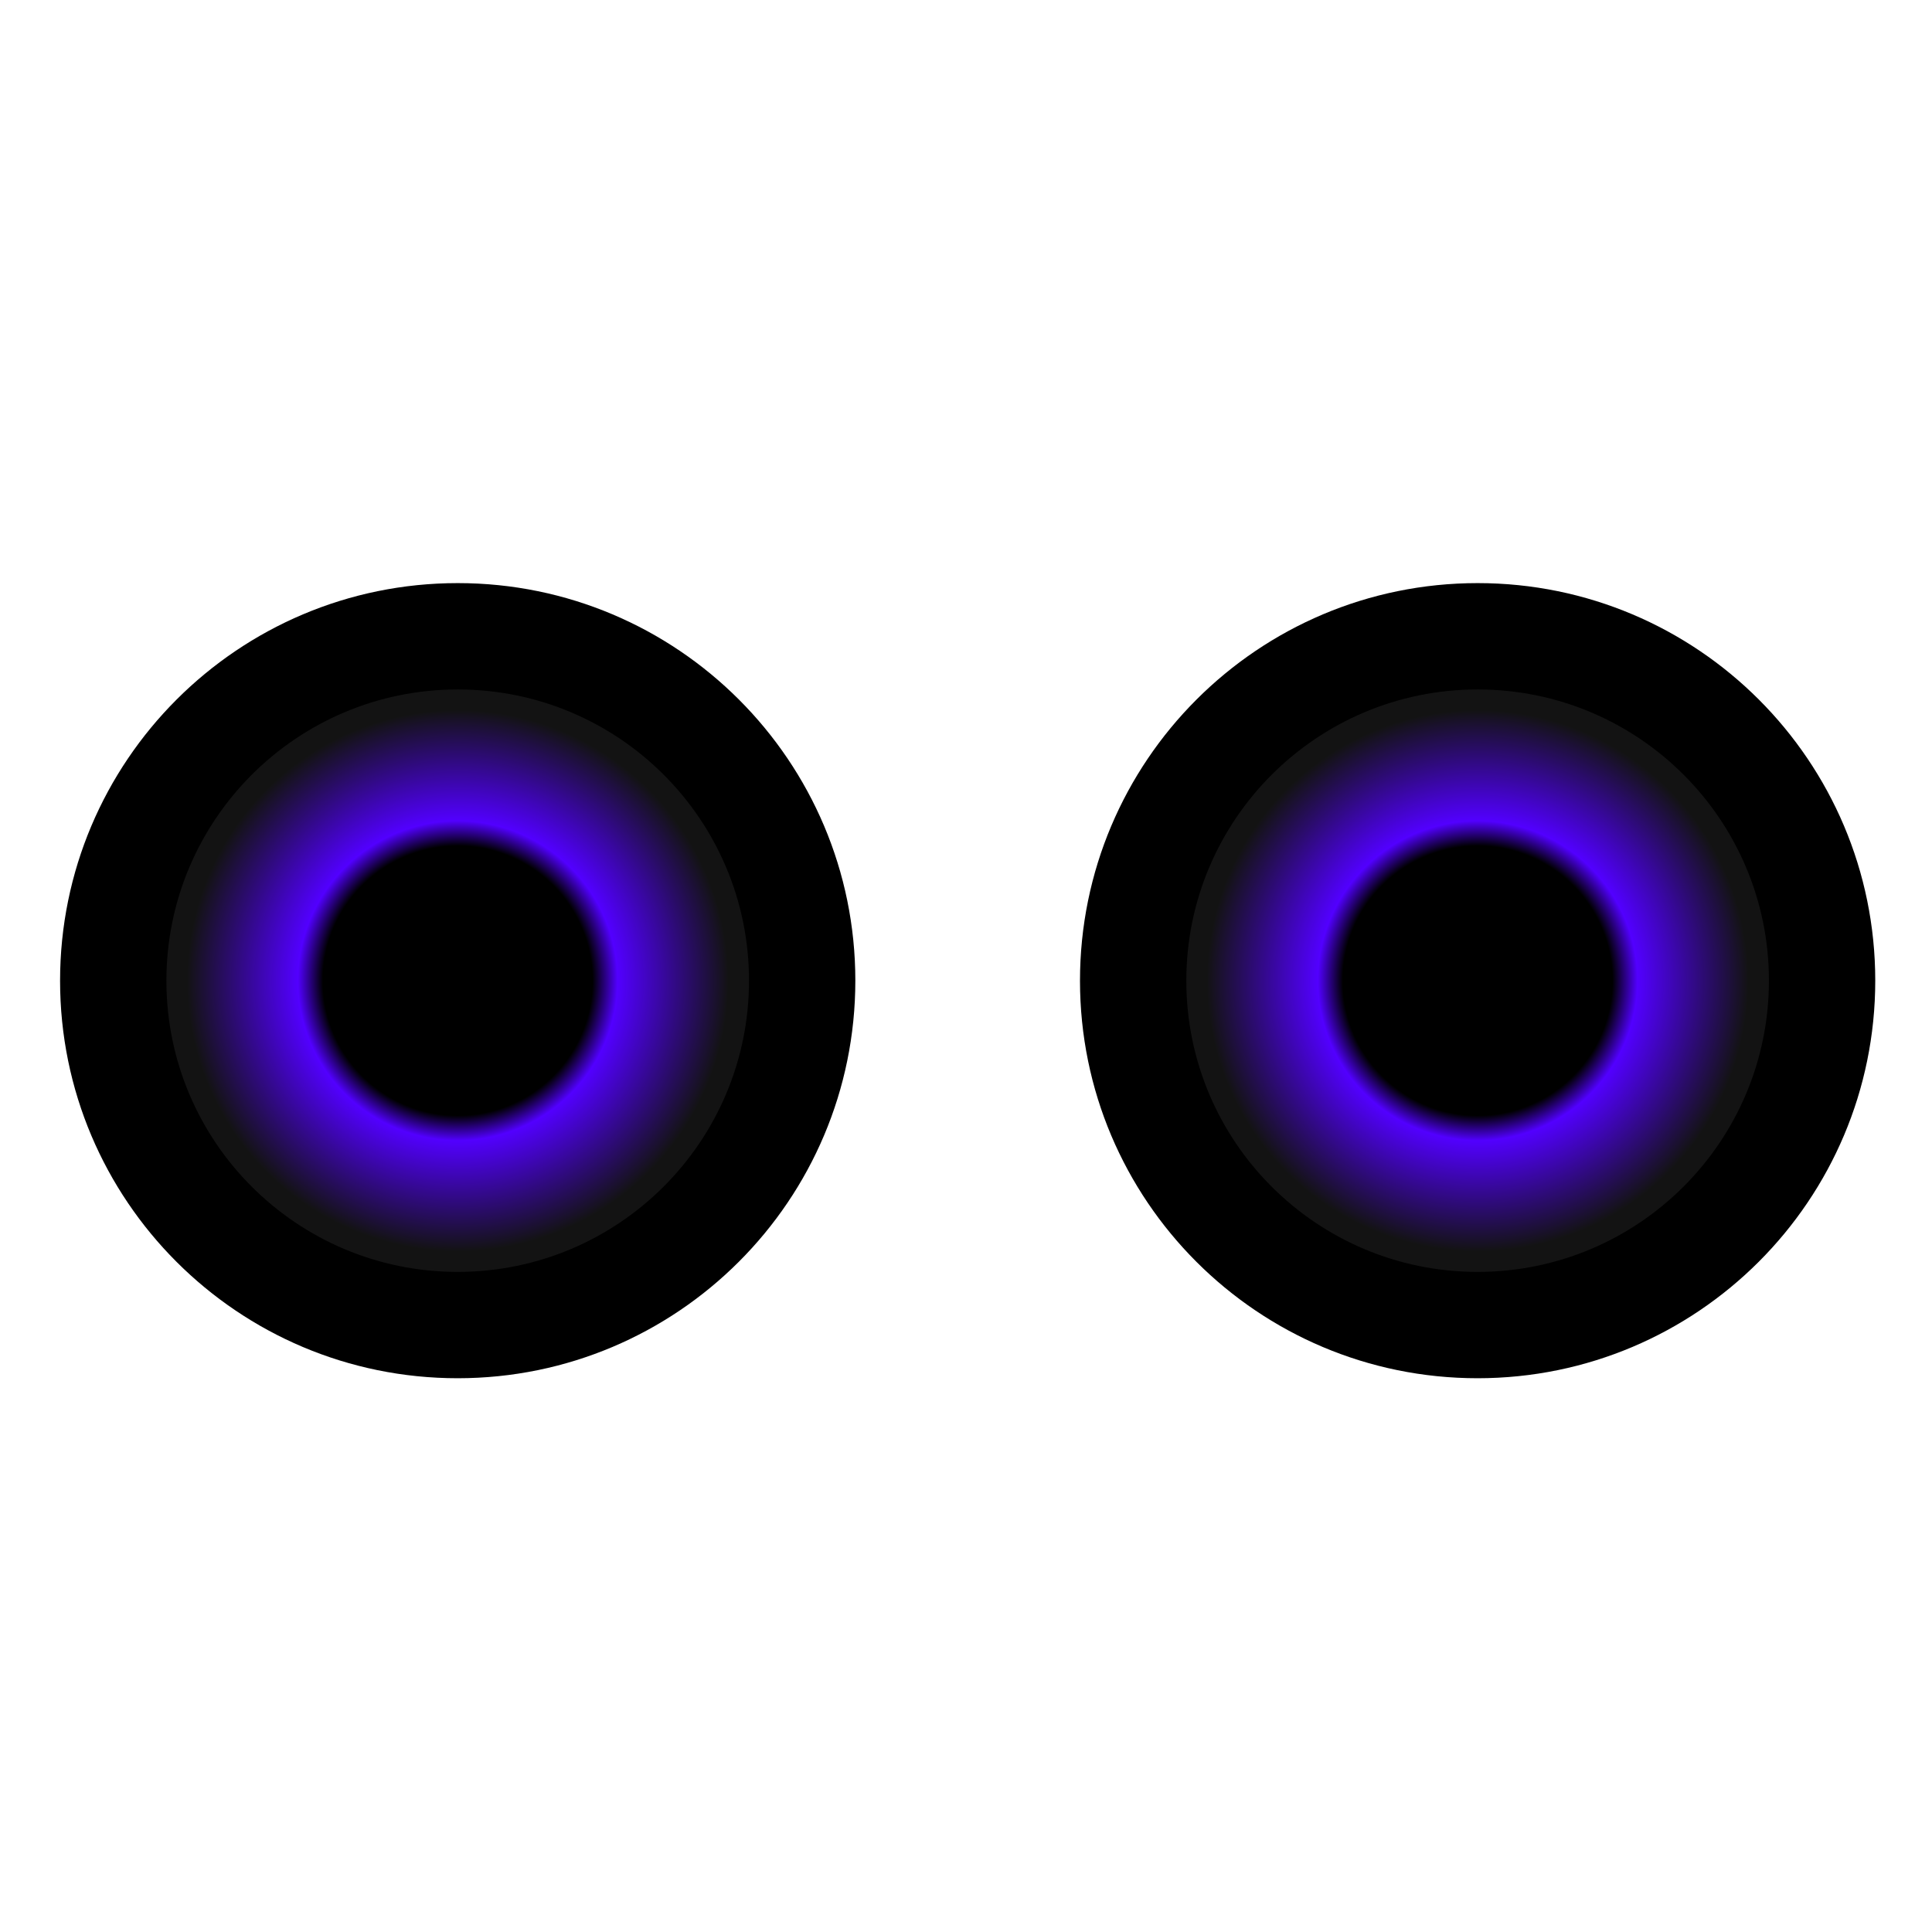 <svg width="129" height="129" viewBox="0 0 129 129" fill="none" xmlns="http://www.w3.org/2000/svg">
<path d="M7.561 65.484C7.561 52.785 17.859 42.487 30.561 42.484C43.264 42.482 53.561 52.775 53.561 65.475C53.561 78.175 43.264 88.473 30.561 88.475C17.859 88.478 7.561 78.184 7.561 65.484Z" fill="url(#paint0_radial)"/>
<path fill-rule="evenodd" clip-rule="evenodd" d="M50.011 65.476C50.011 76.215 41.304 84.923 30.561 84.925C19.819 84.927 11.111 76.222 11.111 65.484C11.111 54.745 19.819 46.037 30.561 46.035C41.304 46.032 50.011 54.737 50.011 65.476ZM30.561 92.025C45.224 92.022 57.111 80.136 57.111 65.475C57.111 50.813 45.224 38.932 30.561 38.934C15.899 38.937 4.011 50.824 4.011 65.485C4.011 80.147 15.899 92.028 30.561 92.025Z" fill="black"/>
<path d="M75.661 65.484C75.661 52.785 85.959 42.487 98.661 42.484C111.364 42.482 121.661 52.775 121.661 65.475C121.661 78.175 111.364 88.473 98.661 88.475C85.959 88.478 75.661 78.184 75.661 65.484Z" fill="url(#paint1_radial)"/>
<path fill-rule="evenodd" clip-rule="evenodd" d="M118.111 65.476C118.111 76.215 109.404 84.923 98.661 84.925C87.919 84.927 79.211 76.222 79.211 65.484C79.211 54.745 87.919 46.037 98.661 46.035C109.404 46.032 118.111 54.737 118.111 65.476ZM98.661 92.025C113.324 92.022 125.211 80.136 125.211 65.475C125.211 50.813 113.324 38.932 98.661 38.934C83.999 38.937 72.111 50.824 72.111 65.485C72.111 80.147 83.999 92.028 98.661 92.025Z" fill="black"/>
<defs>
<radialGradient id="paint0_radial" cx="0" cy="0" r="1" gradientUnits="userSpaceOnUse" gradientTransform="translate(30.561 65.48) rotate(179.989) scale(23 22.995)">
<stop offset="0.391"/>
<stop offset="0.464" stop-color="#5200FF"/>
<stop offset="0.786" stop-color="#131313"/>
</radialGradient>
<radialGradient id="paint1_radial" cx="0" cy="0" r="1" gradientUnits="userSpaceOnUse" gradientTransform="translate(98.661 65.48) rotate(179.989) scale(23 22.995)">
<stop offset="0.391"/>
<stop offset="0.464" stop-color="#5200FF"/>
<stop offset="0.786" stop-color="#131313"/>
</radialGradient>
</defs>
</svg>

